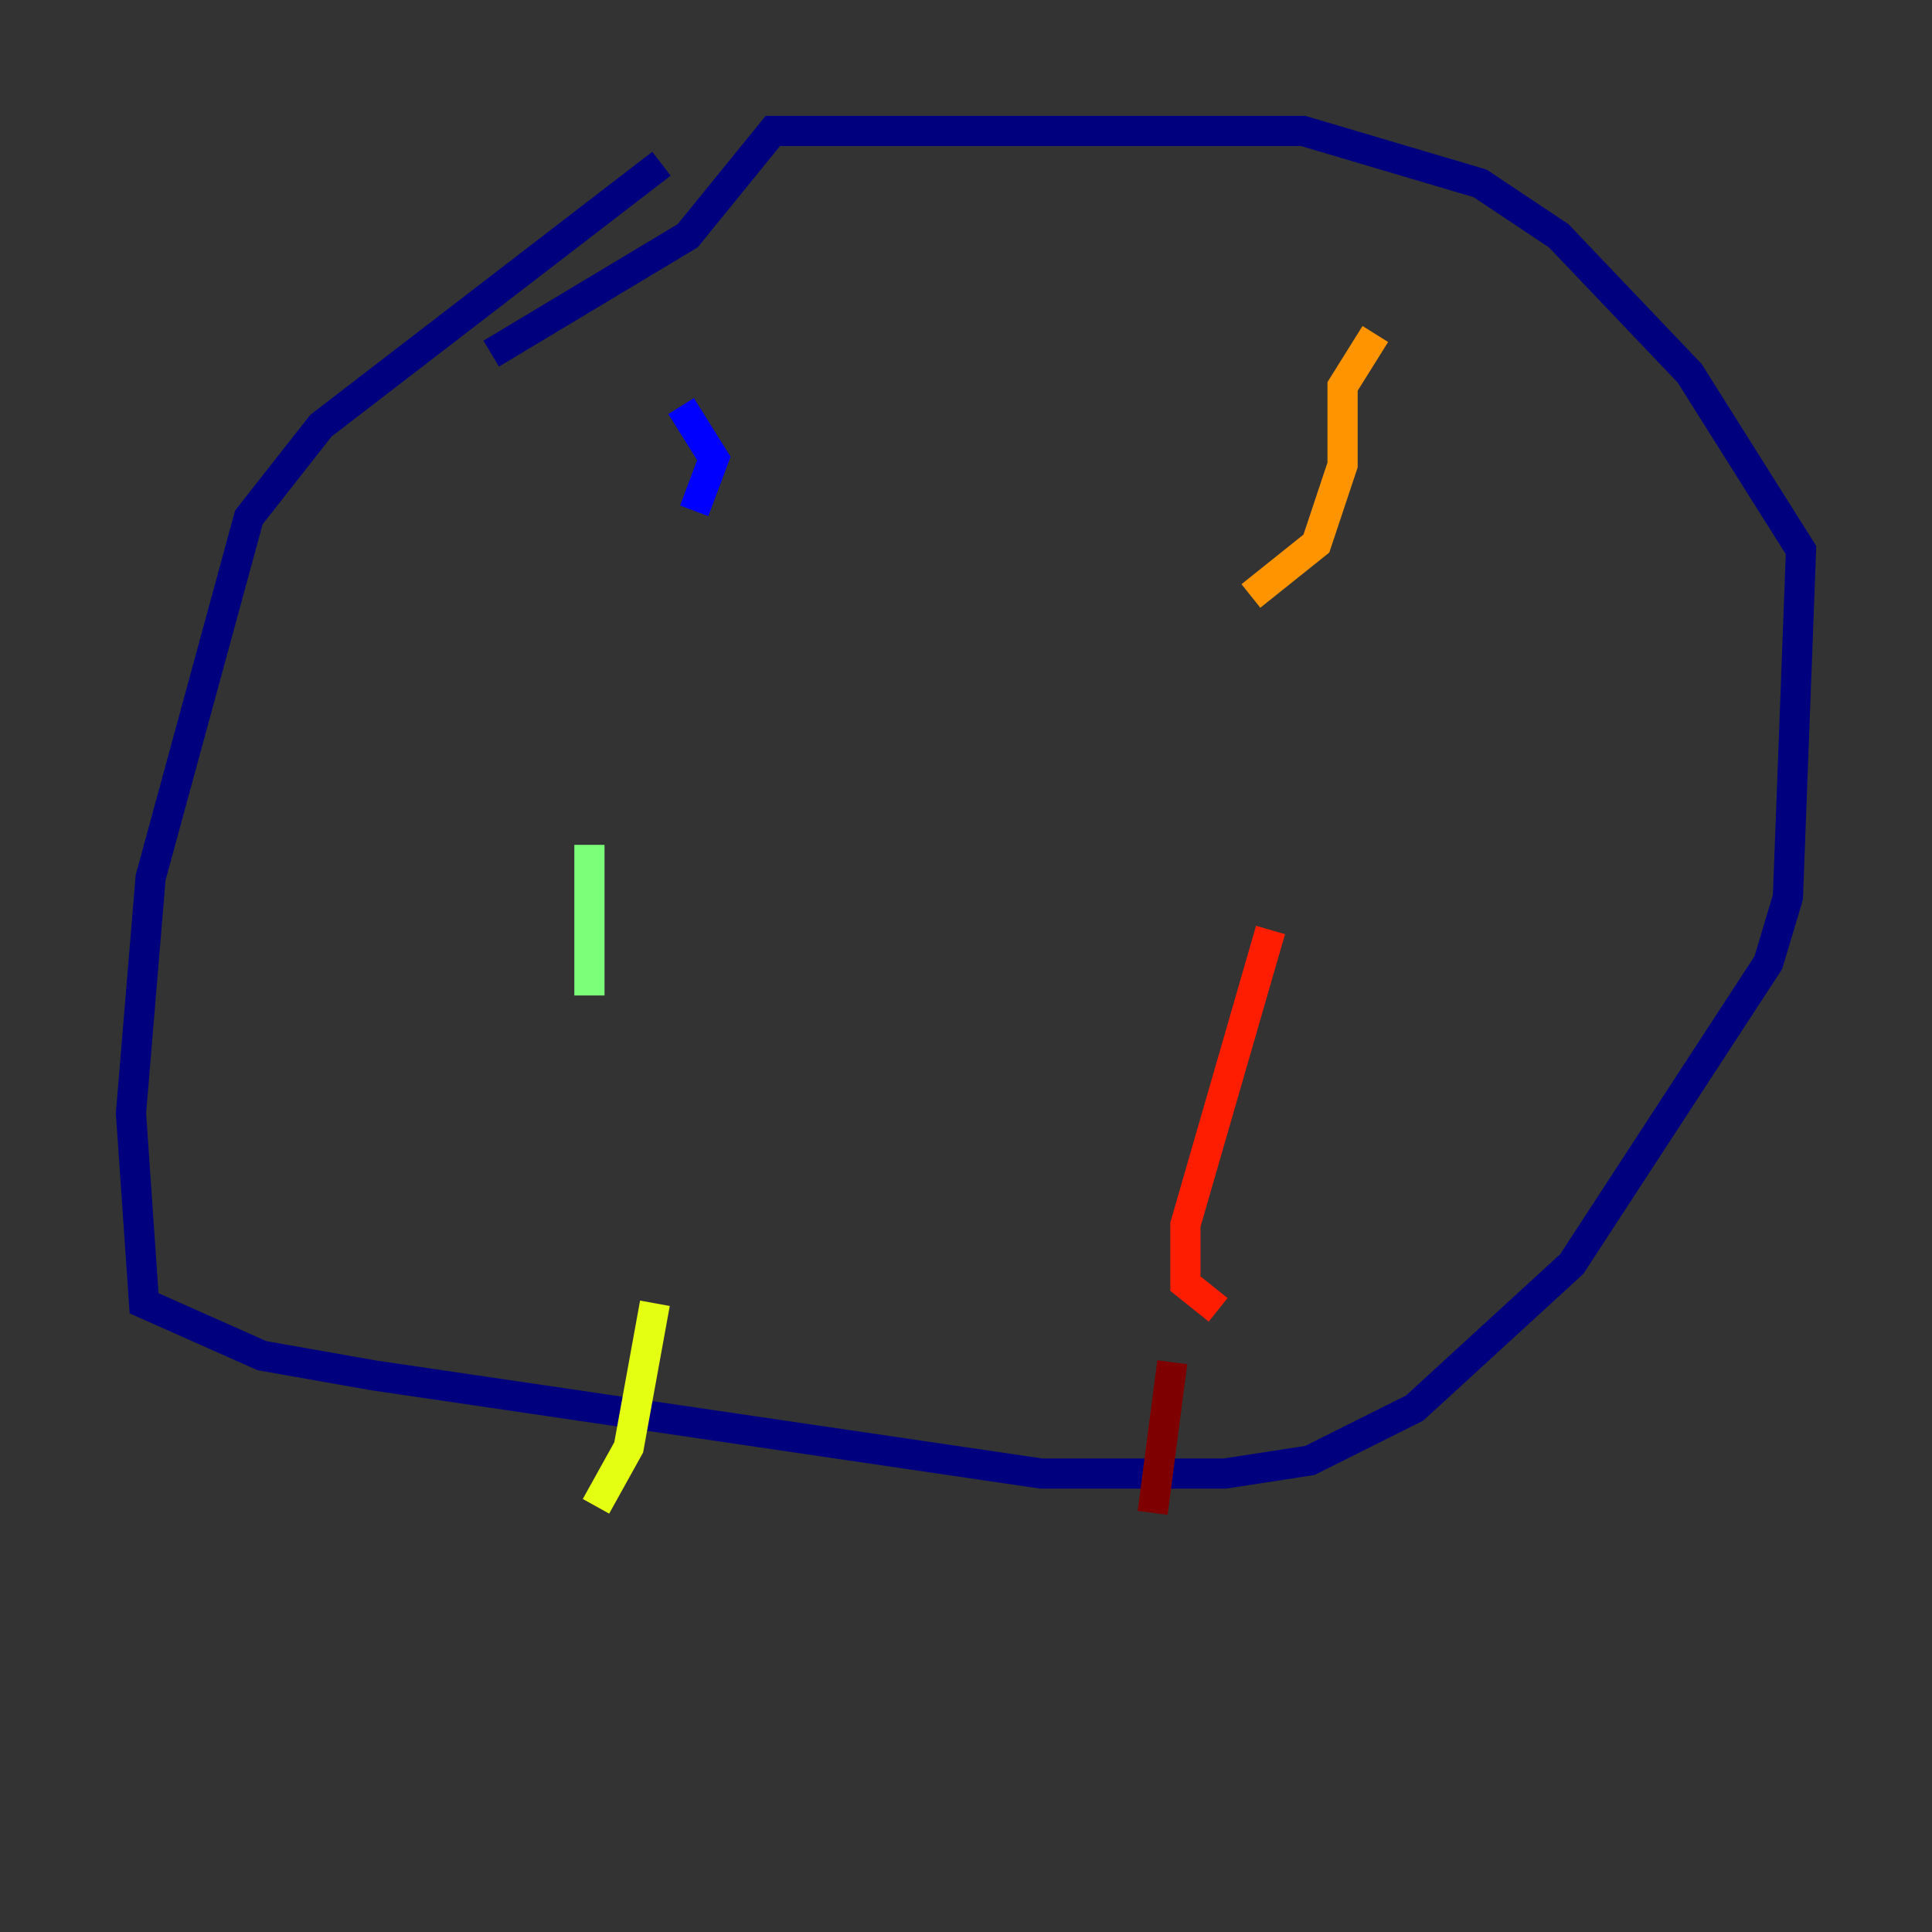 <?xml version="1.0" encoding="utf-8" ?>
<svg baseProfile="tiny" height="128" version="1.2" viewBox="0,0,128,128" width="128" xmlns="http://www.w3.org/2000/svg" xmlns:ev="http://www.w3.org/2001/xml-events" xmlns:xlink="http://www.w3.org/1999/xlink"><rect x="0" y="0" width="128" height="128" fill="#333333" stroke="none"/><defs /><polyline fill="none" points="43.824,10.848 21.261,28.203 16.488,34.278 9.98,58.142 8.678,73.763 9.546,86.346 17.356,89.817 24.732,91.119 68.99,97.627 81.139,97.627 86.78,96.759 93.722,93.288 104.136,83.742 117.153,63.783 118.454,59.444 119.322,36.447 111.946,24.732 103.268,15.62 98.061,12.149 86.346,8.678 51.2,8.678 45.559,15.62 32.542,23.43" stroke="#00007f" stroke-width="2" /><polyline fill="none" points="45.125,26.902 47.295,30.373 45.993,33.844" stroke="#0000ff" stroke-width="2" /><polyline fill="none" points="41.654,60.746 41.654,60.746" stroke="#0080ff" stroke-width="2" /><polyline fill="none" points="55.973,51.634 55.973,51.634" stroke="#15ffe1" stroke-width="2" /><polyline fill="none" points="39.051,55.973 39.051,65.953" stroke="#7cff79" stroke-width="2" /><polyline fill="none" points="43.39,86.346 41.654,95.891 39.485,99.797" stroke="#e4ff12" stroke-width="2" /><polyline fill="none" points="91.119,22.129 88.949,25.6 88.949,30.807 87.214,36.014 82.875,39.485" stroke="#ff9400" stroke-width="2" /><polyline fill="none" points="84.176,61.614 78.536,81.139 78.536,85.044 80.705,86.78" stroke="#ff1d00" stroke-width="2" /><polyline fill="none" points="77.668,90.251 76.366,100.231" stroke="#7f0000" stroke-width="2" /></svg>